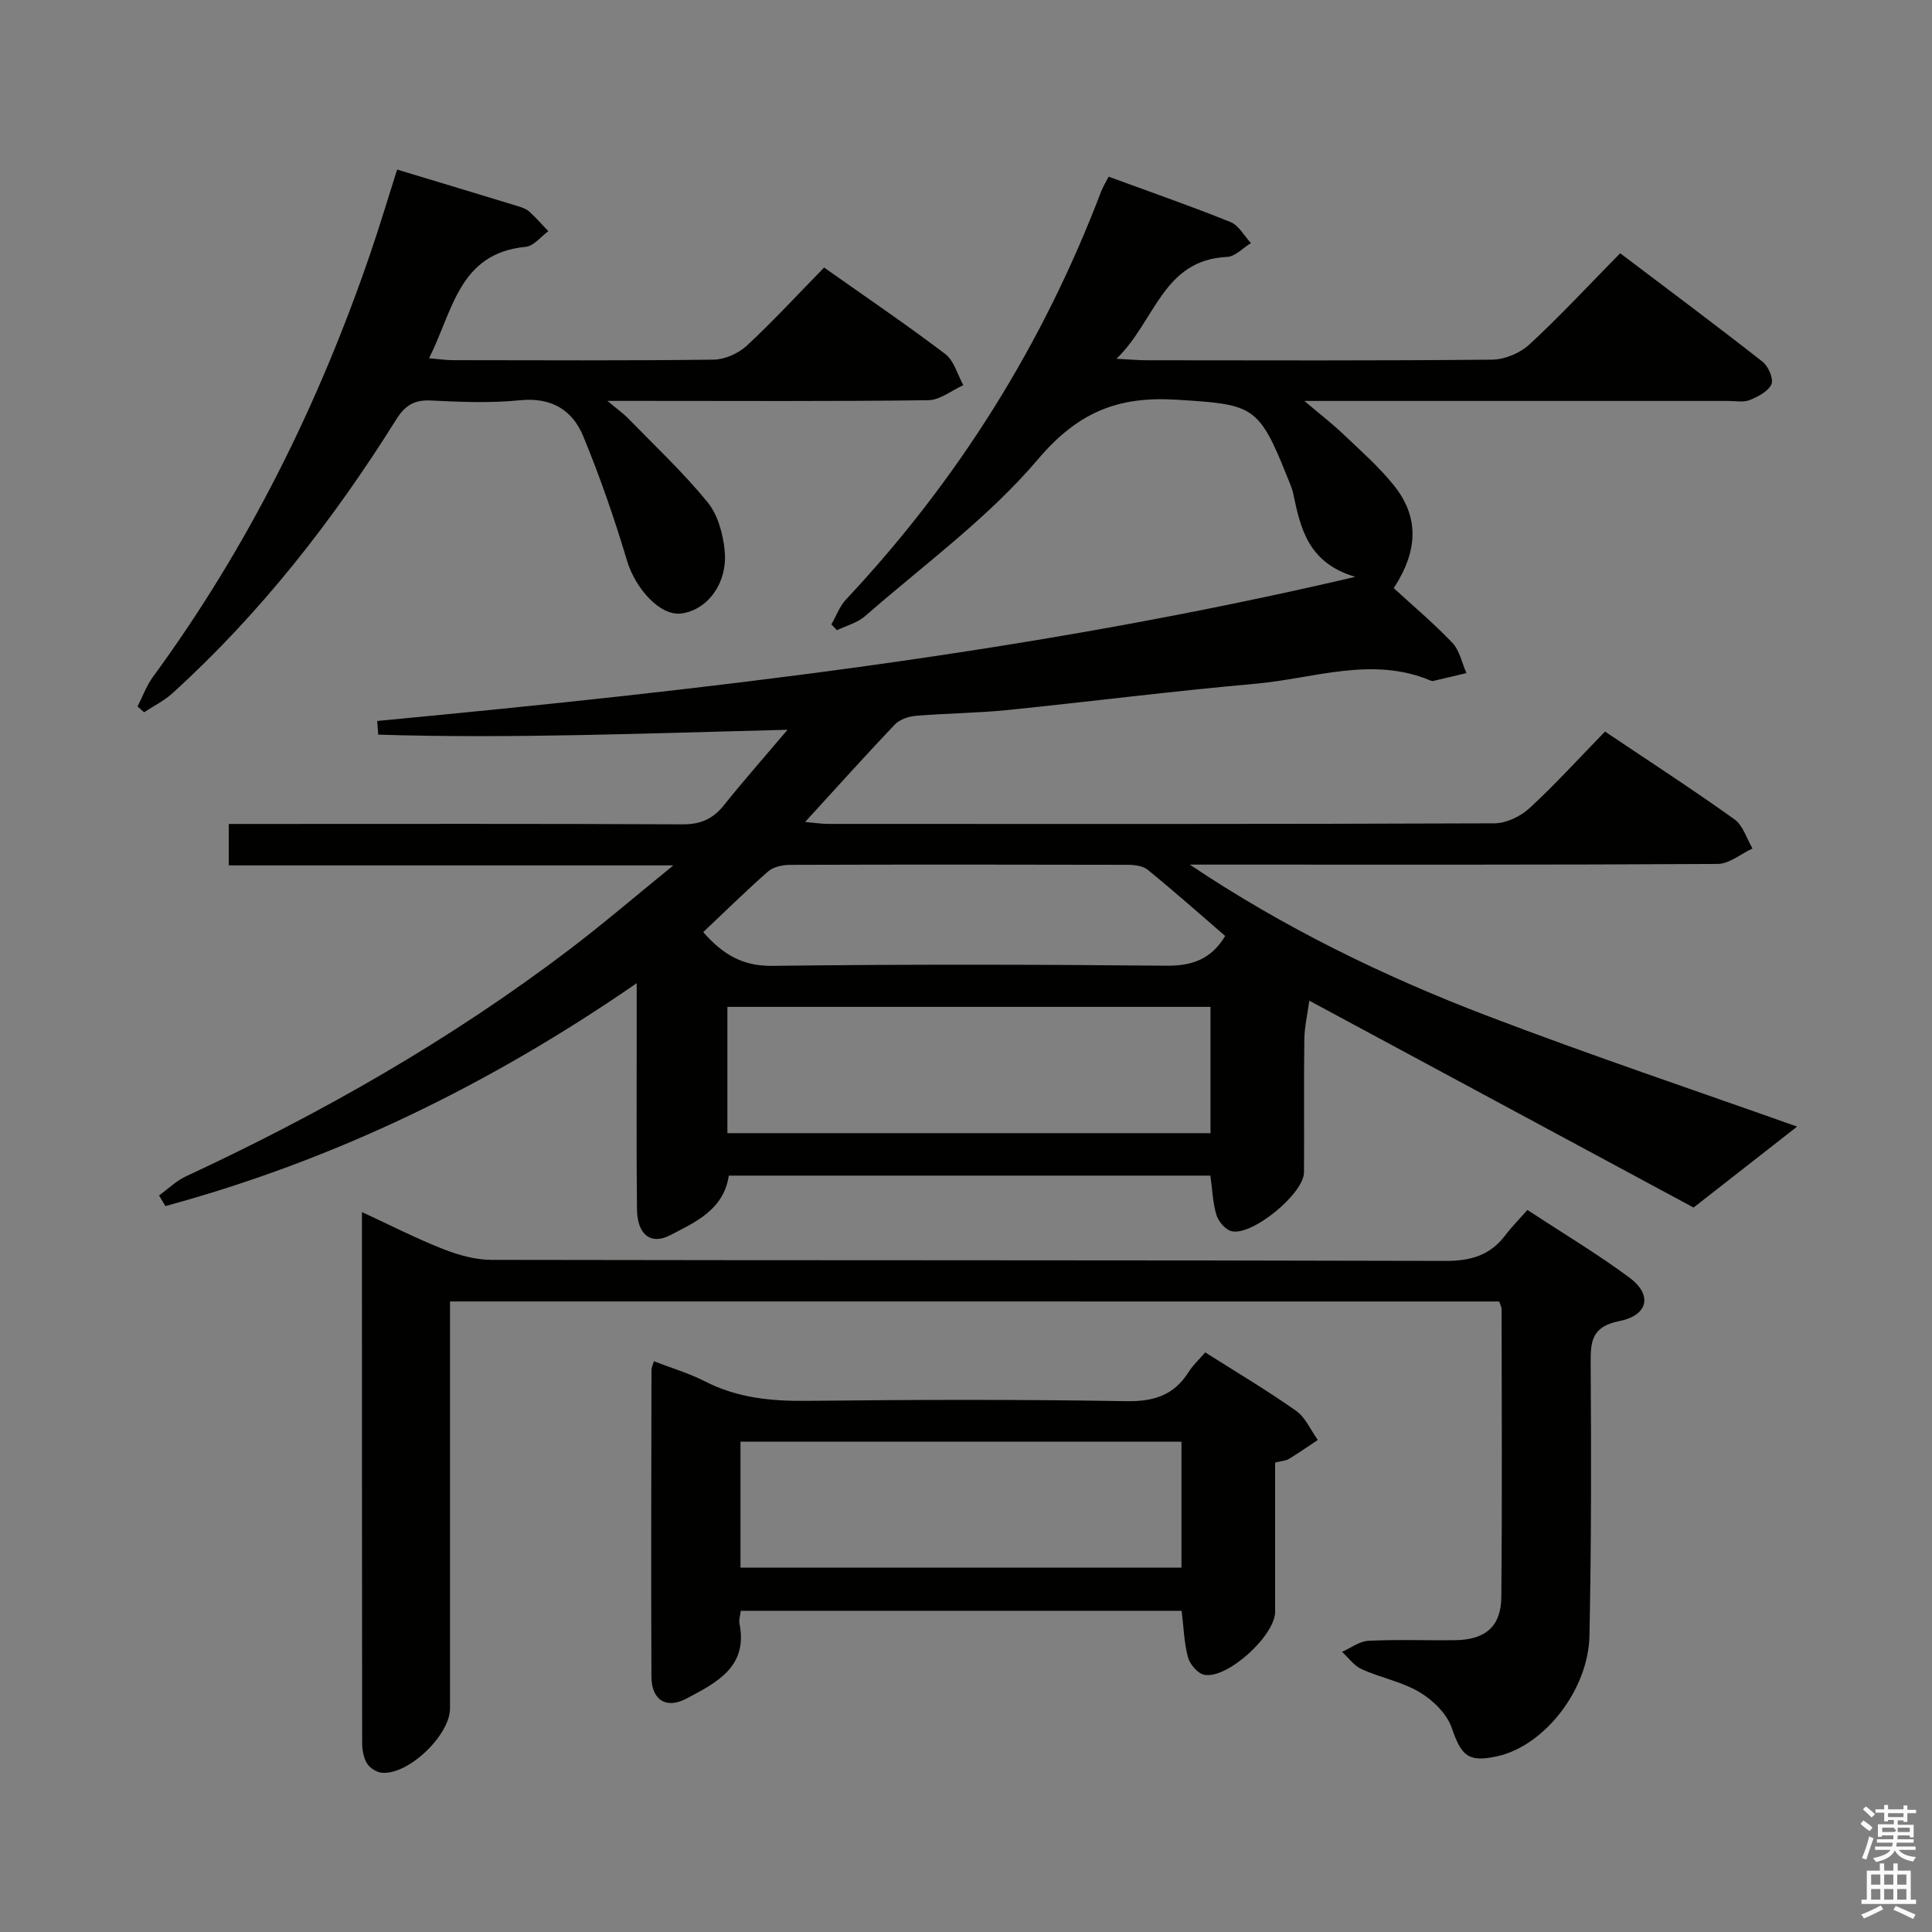 <svg enable-background="new 0 0 400 400" viewBox="0 0 400 400" xmlns="http://www.w3.org/2000/svg"><rect x="0" y="0" width="400" height="400" fill="#808080" stroke="none"/><path d="m385.2 377.6.6-.7c.6.4 1.3.9 1.9 1.5l-.6.7c-.8-.5-1.4-1-1.9-1.5zm.3 7.1c.6-1.4 1.1-2.9 1.5-4.5.3.1.6.3.9.4-.5 1.4-1 2.9-1.5 4.4zm.2-10.1.6-.6c.7.5 1.3 1.1 1.9 1.6l-.7.7c-.6-.6-1.2-1.2-1.8-1.7zm8.4-.8h.8v.9h1.8v.7h-1.8v1.8h-.8v-.3h-1.2v.9h3.3v2.6h-.8v-.4h-2.5c0 .3 0 .6-.1.8h3.4v.7h-3.5c0 .3-.1.6-.1.8h4v.7h-3.5c.7.9 1.9 1.3 3.6 1.5-.2.2-.4.5-.6.9-1.9-.3-3.2-1.1-3.8-2.3-.5 1.1-1.8 2-3.9 2.4-.2-.3-.4-.5-.6-.8 1.9-.4 3.1-.9 3.6-1.7h-3.2v-.7h3.5c.1-.2.1-.5.2-.8h-3.3v-.7h3.4c0-.2 0-.5 0-.8h-2.4v.3h-.8v-2.6h3.3v-.9h-1.2v.3h-.8v-1.8h-1.8v-.7h1.8v-.9h.8v.9h3.2zm-4.4 5.5h2.4c1-.3 0-.6 0-.9h-2.4zm1.2-3.1h3.2v-.8h-3.2zm4.4 2.2h-2.4v.9h2.5v-.9z" fill="#fafafb"/><path d="m389.2 385.8h.9v1.5h1.9v-1.5h.9v1.5h2.7v6h1.1v.9h-11.3v-.9h1.1v-6h2.7zm.2 8.7.5.8c-1.2.6-2.5 1.3-4 1.9-.2-.3-.3-.6-.6-.8 1.6-.6 3-1.3 4.1-1.9zm-2-4.3h1.9v-2.1h-1.9zm0 3.1h1.9v-2.2h-1.9zm2.7-3.1h1.9v-2.1h-1.9zm0 3.1h1.9v-2.2h-1.9zm2.4 1.3c1.4.6 2.7 1.2 4.1 1.8l-.5.9c-1.5-.7-2.8-1.4-4.1-1.9zm2.2-6.5h-1.9v2.1h1.9zm-1.9 5.2h1.9v-2.2h-1.9z" fill="#fafafb"/><g fill="#010100"><path d="m32.93 247.5c1.86-1.34 3.56-3.02 5.61-3.97 27.99-13.02 54.69-28.21 79.31-46.91 6.97-5.29 13.63-11.01 21.56-17.45-31.59 0-61.64 0-92.05 0 0-2.95 0-5.48 0-8.58h6c29.33 0 58.66-.07 87.99.08 3.72.02 6.27-1.13 8.53-3.96 3.91-4.89 8.06-9.59 13.17-15.62-29.34.73-57.06 1.87-84.75 1.01-.07-.94-.13-1.88-.2-2.83 67.44-6.4 134.7-13.96 202.5-29.84-9.74-2.87-11.33-9.98-12.84-17.18-.27-1.28-.85-2.51-1.34-3.74-5.85-14.68-7.13-14.76-22.74-15.75-12.23-.78-20.52 2.58-28.8 12.35-10.32 12.17-23.63 21.83-35.76 32.44-1.59 1.39-3.87 1.98-5.84 2.93-.38-.4-.77-.81-1.15-1.21 1-1.74 1.71-3.75 3.04-5.17 23.18-24.7 40.8-52.85 52.83-84.51.35-.91.88-1.74 1.53-3.01 8.53 3.13 16.96 6.06 25.23 9.39 1.72.69 2.84 2.87 4.23 4.36-1.64.99-3.24 2.78-4.92 2.86-13.4.62-14.85 13.33-22.92 21.09 3.07.16 4.69.31 6.3.31 23.83.02 47.66.11 71.49-.13 2.63-.03 5.8-1.37 7.74-3.17 6.35-5.87 12.24-12.23 18.76-18.86 10.03 7.59 19.85 14.91 29.48 22.46 1.19.94 2.32 3.54 1.84 4.65-.66 1.5-2.79 2.59-4.51 3.29-1.3.52-2.96.18-4.46.18-28.82 0-57.65 0-87.74 0 3.22 2.73 5.73 4.66 8.01 6.83 3.61 3.44 7.4 6.76 10.51 10.63 5.17 6.43 5.17 13.35-.01 21.3 3.94 3.62 8.26 7.25 12.13 11.31 1.51 1.59 1.98 4.16 2.92 6.28-2.3.55-4.59 1.1-6.89 1.63-.15.04-.34-.01-.49-.07-12.17-5.14-24.22-.43-36.27.64-17.2 1.52-34.34 3.72-51.53 5.46-6.28.63-12.62.66-18.92 1.19-1.49.13-3.3.8-4.3 1.85-6.07 6.38-11.95 12.94-18.52 20.12 2.05.18 3.39.4 4.74.4 45.99.02 91.99.06 137.98-.12 2.46-.01 5.41-1.43 7.26-3.14 5.37-4.95 10.3-10.39 15.63-15.86 9.24 6.21 18.16 11.99 26.8 18.17 1.78 1.27 2.52 3.99 3.74 6.04-2.4 1.11-4.8 3.18-7.21 3.2-34.66.21-69.32.14-103.98.14-1.77 0-3.54 0-5.31 0 19.4 13.02 40.09 23.1 61.61 31.32 21.37 8.16 43.07 15.44 64.12 22.92-6.36 4.97-13.16 10.29-21.43 16.76-25.32-13.63-52.16-28.09-79.56-42.83-.36 2.68-1 5.37-1.03 8.06-.13 9.16-.01 18.33-.07 27.49-.03 4.41-10.83 13.3-15.05 12.16-1.27-.34-2.67-2.01-3.08-3.35-.76-2.49-.84-5.19-1.25-8.14-33.13 0-66.38 0-99.71 0-1.04 7.02-6.87 9.63-12.17 12.35-4.05 2.08-6.78-.21-6.84-5.37-.13-11.83-.05-23.66-.06-35.49 0-3.44 0-6.87 0-11.33-30.59 21.12-62.71 36.67-97.58 46.15-.44-.75-.87-1.48-1.31-2.21zm217.69-12.89c0-9.13 0-17.7 0-26.15-33.61 0-66.84 0-100.02 0v26.15zm3.04-40.83c-5.4-4.66-10.62-9.29-16.02-13.69-1.01-.82-2.75-1.04-4.15-1.04-23.32-.06-46.64-.07-69.95.01-1.53.01-3.42.41-4.51 1.36-4.6 4.04-8.97 8.35-13.44 12.57 4.28 4.85 8.37 7.06 14.37 6.98 27.14-.34 54.3-.29 81.44-.03 5.37.06 9.33-1.29 12.26-6.16z"/><path d="m93.17 269.45v5.76 78.49c0 5.56-8.63 13.83-14.11 13.33-1.11-.1-2.51-1-3.08-1.94-.72-1.19-1-2.81-1-4.25-.05-36.33-.04-72.65-.04-109.89 5.88 2.72 11.23 5.46 16.79 7.65 3.15 1.24 6.65 2.23 9.99 2.24 65.83.13 131.66.03 197.49.22 5.29.02 9.3-1.14 12.46-5.33 1.3-1.72 2.84-3.26 4.56-5.22 7.32 4.8 14.43 9.05 21.06 13.95 4.87 3.6 4.03 7.84-2.04 9.06-5.59 1.12-5.96 4.04-5.92 8.66.13 18.83.14 37.66-.25 56.48-.24 11.31-9.41 22.79-19.02 24.94-6.08 1.36-7.49-.05-9.5-5.88-1-2.91-3.87-5.71-6.62-7.35-3.64-2.18-8.07-3-12-4.77-1.58-.71-2.74-2.37-4.08-3.6 1.81-.8 3.59-2.2 5.44-2.29 5.99-.3 11.99-.05 17.99-.13 6.3-.09 9.5-2.85 9.55-9.03.17-19.83.07-39.66.05-59.49 0-.45-.28-.91-.5-1.6-72.14-.01-144.24-.01-217.22-.01z"/><path d="m28.48 146.26c1.06-2.07 1.86-4.32 3.22-6.17 19.62-26.78 34.19-56.16 44.93-87.49 1.94-5.65 3.64-11.37 5.59-17.49 8.45 2.55 16.79 5.06 25.12 7.61.78.24 1.63.54 2.22 1.07 1.4 1.27 2.65 2.7 3.97 4.07-1.55 1.12-3.02 3.08-4.66 3.24-13.92 1.32-15.08 13.3-20.04 23.07 2.05.17 3.48.4 4.91.4 18 .02 36 .12 54-.11 2.33-.03 5.13-1.28 6.86-2.88 5.48-5.08 10.55-10.6 16.02-16.19 8.65 6.11 17.03 11.79 25.08 17.9 1.83 1.39 2.53 4.26 3.75 6.45-2.42 1.09-4.83 3.09-7.26 3.12-19.83.26-39.66.14-59.5.14-1.83 0-3.66 0-6.93 0 2.05 1.72 3.29 2.59 4.33 3.66 5.55 5.7 11.38 11.17 16.39 17.3 2.14 2.62 3.23 6.6 3.56 10.08.64 6.75-3.62 12.31-9.04 12.98-4.34.53-9.46-5.14-11.21-11.02-2.59-8.68-5.57-17.28-9.02-25.65-2.26-5.49-6.63-8.14-13.14-7.48-6.1.62-12.33.35-18.48.05-3.45-.17-5.34 1.09-7.13 3.95-13.04 20.84-28.07 40.09-46.33 56.67-1.72 1.56-3.89 2.63-5.86 3.93-.44-.41-.89-.81-1.35-1.21z"/><path d="m264 302.81c0 10.6.01 20.75 0 30.91-.01 4.9-9.91 13.96-14.66 13.03-1.35-.26-2.98-2.15-3.37-3.59-.82-3.01-.9-6.22-1.32-9.66-30.33 0-60.7 0-91.28 0-.12 1.04-.42 1.88-.27 2.63 1.82 9.02-4.83 12.27-10.93 15.52-4.28 2.28-7.28.3-7.3-4.55-.09-21.15-.02-42.3.01-63.45 0-.46.24-.92.5-1.82 3.61 1.4 7.27 2.48 10.6 4.18 6.73 3.45 13.78 4.11 21.22 4.02 21.98-.24 43.97-.31 65.95.07 5.75.1 9.91-1.23 12.96-6.07.88-1.39 2.13-2.54 3.42-4.03 6.31 4 12.71 7.8 18.79 12.08 1.96 1.38 3.04 4 4.52 6.05-2 1.32-3.96 2.7-6.01 3.94-.67.38-1.55.41-2.83.74zm-110.69 21.75h91.3c0-8.94 0-17.5 0-26.07-30.61 0-60.84 0-91.3 0z"/></g></svg>